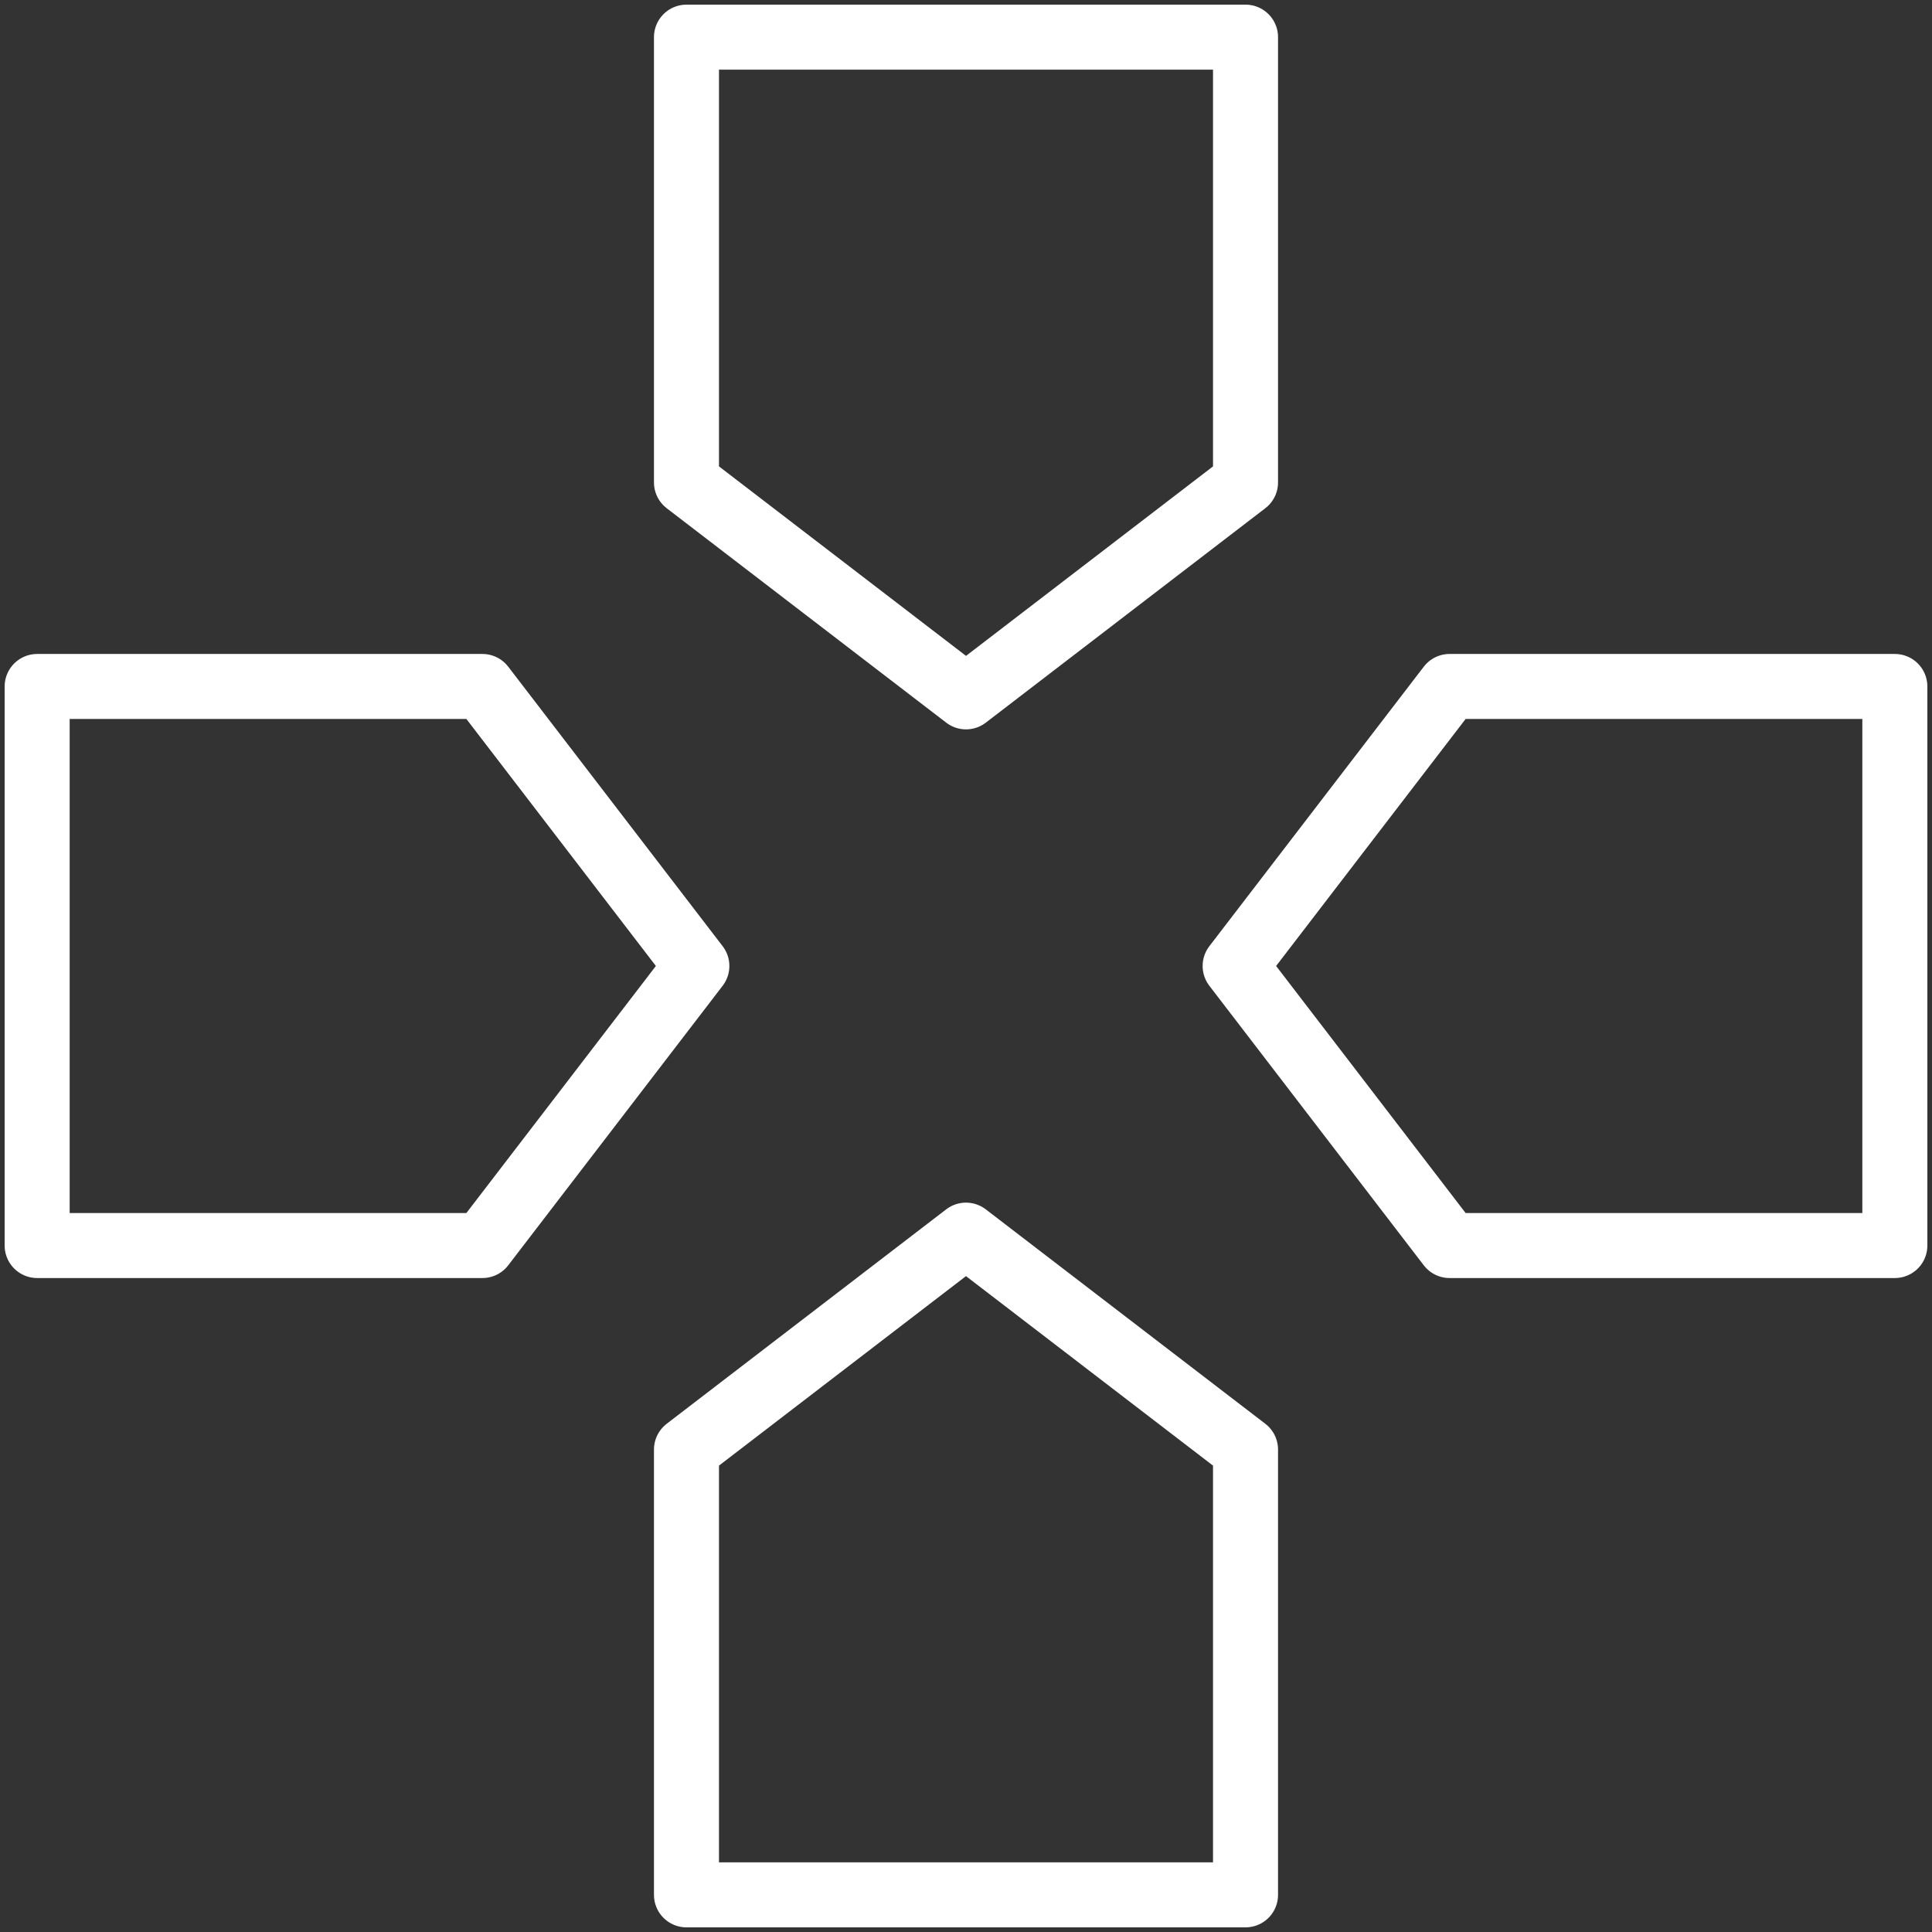 <?xml version="1.0" encoding="UTF-8"?>
<svg width="104px" height="104px" viewBox="0 0 104 104" version="1.1" xmlns="http://www.w3.org/2000/svg" xmlns:xlink="http://www.w3.org/1999/xlink">
    <rect x="0" y="0" width="104" height="104" fill="#333333" stroke="none"/>
    <!-- Generator: Sketch 46.2 (44496) - http://www.bohemiancoding.com/sketch -->
    <title>gaming-7</title>
    <desc>Created with Sketch.</desc>
    <defs></defs>
    <g id="ALL" stroke="none" stroke-width="1" fill="none" fill-rule="evenodd" stroke-linecap="round" stroke-linejoin="round">
        <g id="Secondary" transform="translate(-2133, -5661)" stroke="#FFFFFF" stroke-width="3.5">
            <g id="gaming-7" transform="translate(2135, 5663)">
                <path d="M0,34.953 L23.969,34.953 L35.512,49.999 L23.969,65.047 L0,65.047 L0,34.953 Z M100,34.953 L100,65.047 L76.031,65.047 L64.488,49.999 L76.031,34.953 L100,34.953 Z M65.047,3.55271368e-15 L65.047,23.969 L50.001,35.512 L34.953,23.969 L34.953,-1.97557147e-15 L65.047,3.55271368e-15 Z M34.953,100 L34.953,76.031 L49.999,64.488 L65.047,76.031 L65.047,100 L34.953,100 Z" id="Layer-1"></path>
            </g>
        </g>
    </g>
</svg>
